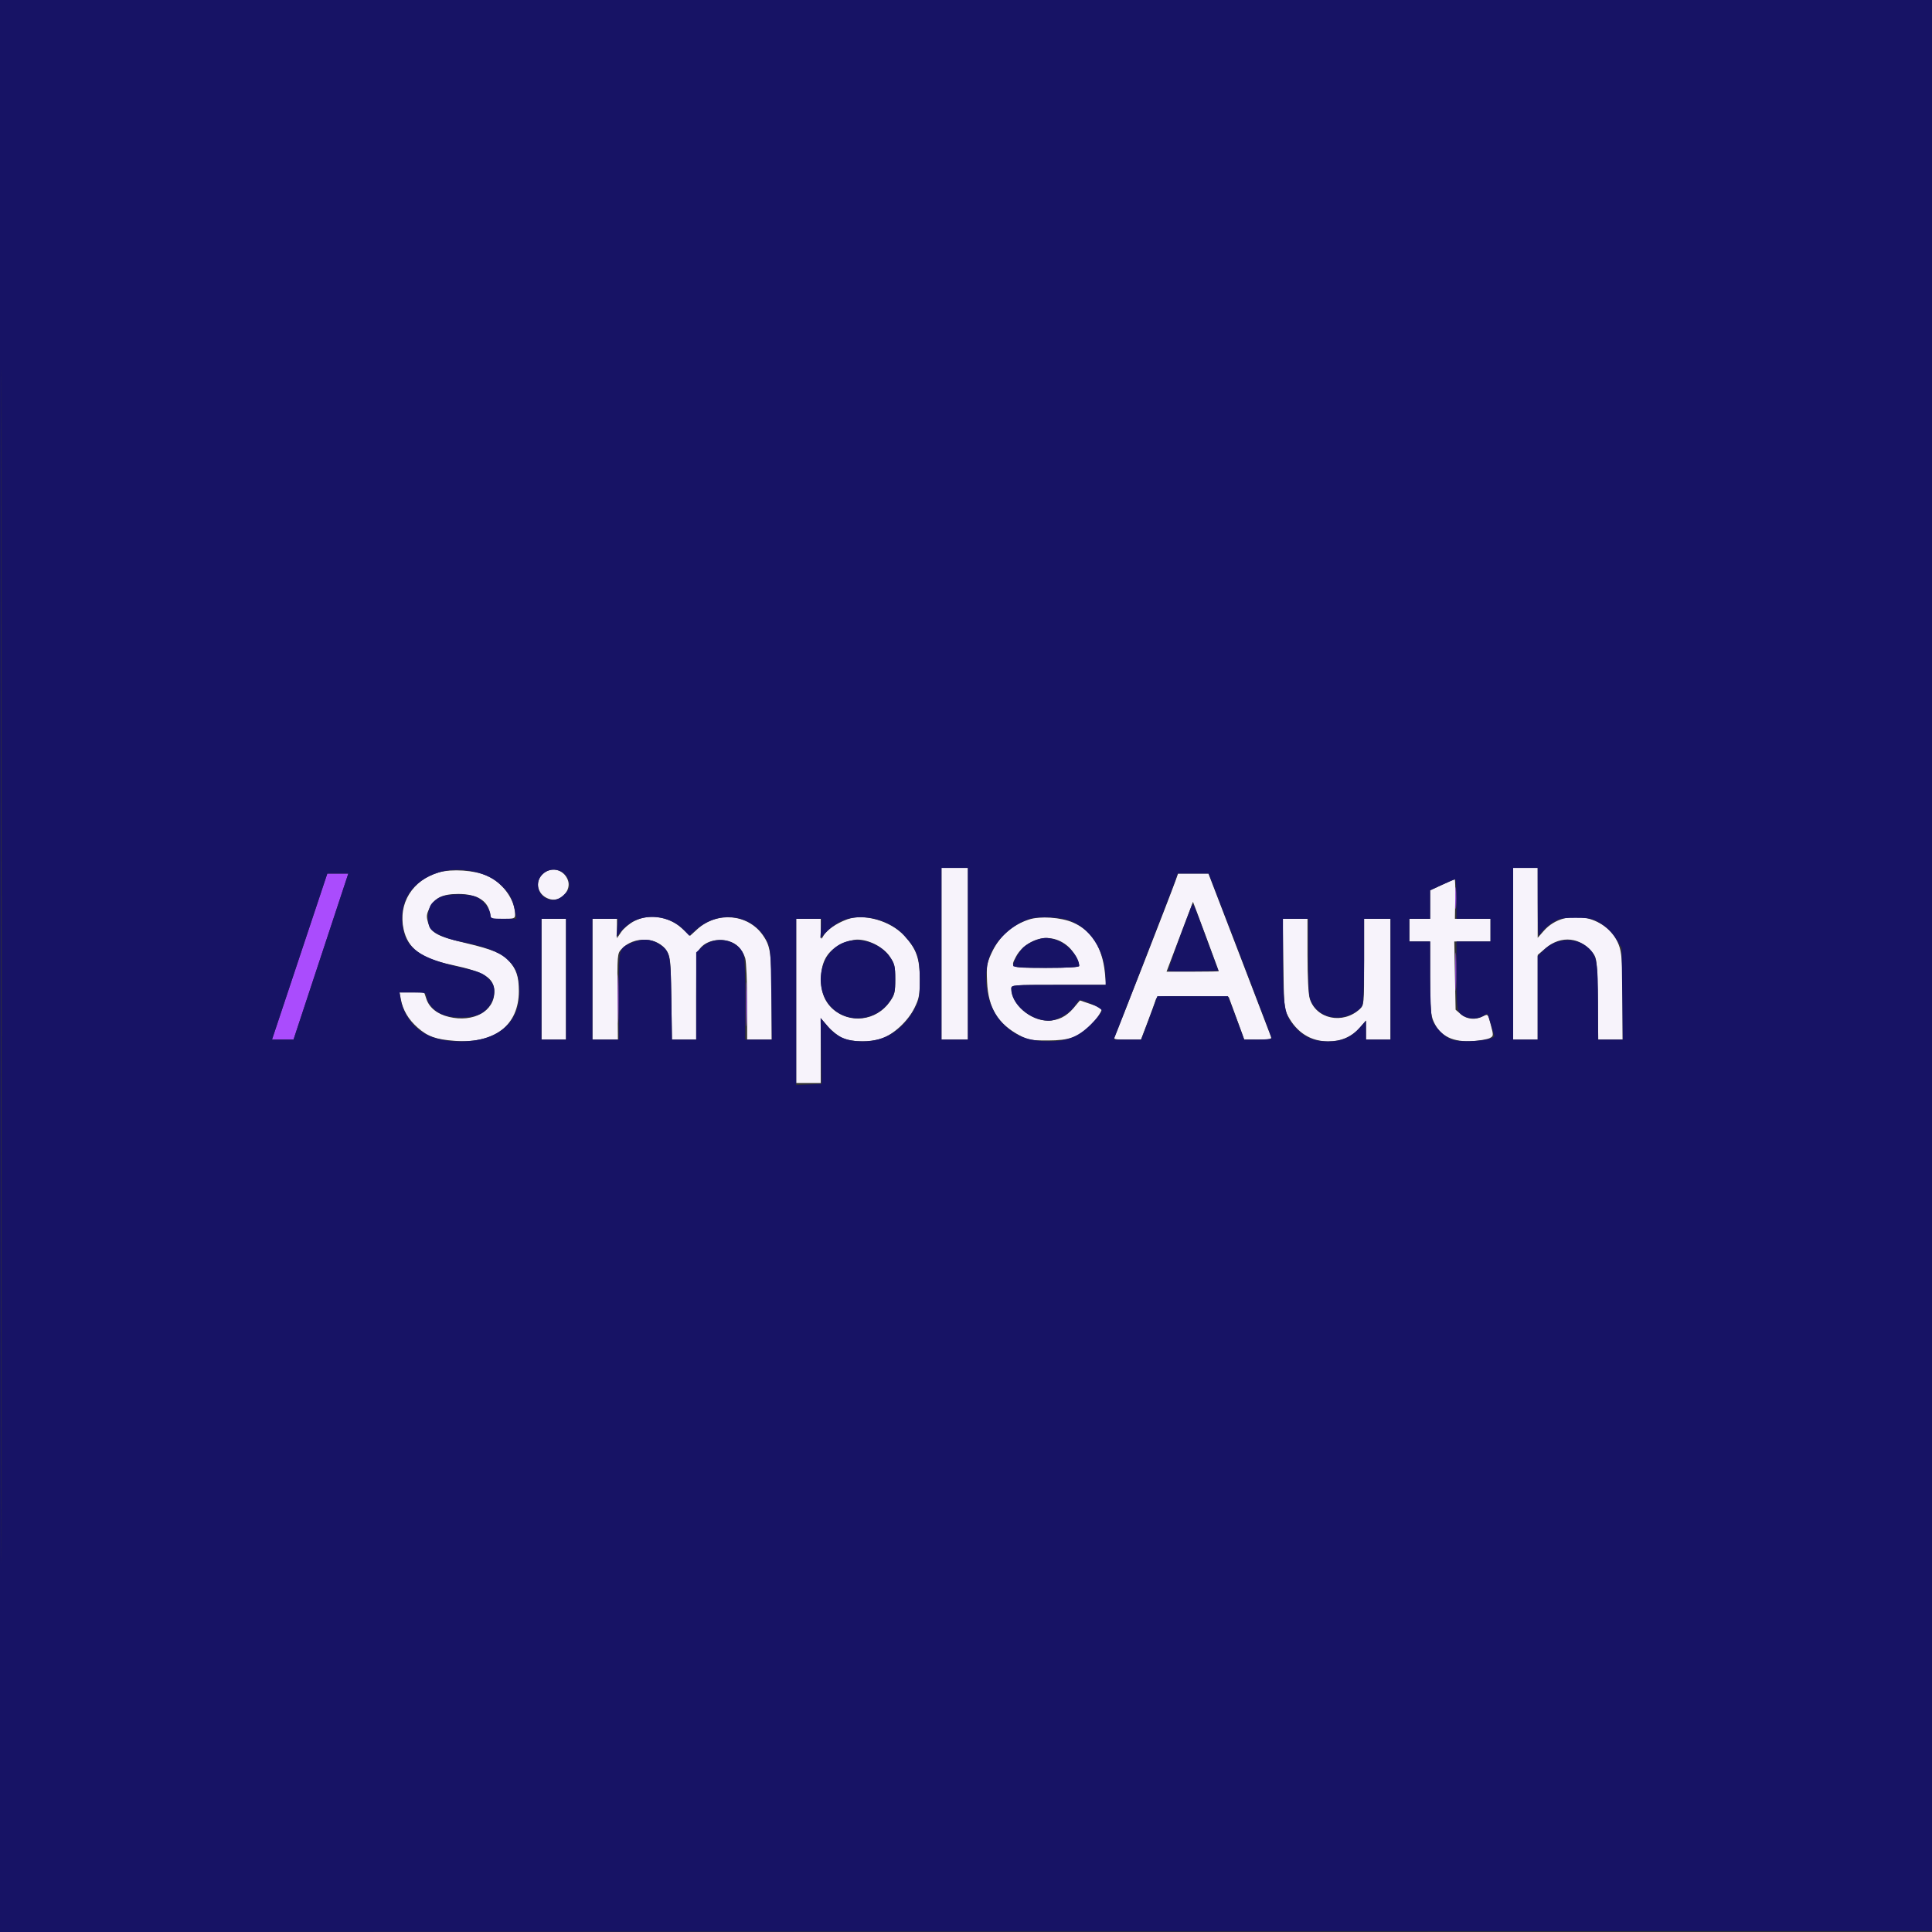 <svg xmlns="http://www.w3.org/2000/svg" width="1024" height="1024" viewBox="0 0 1024 1024" version="1.1"><rect x="0" y="0" width="1024" height="1024" fill="#333333" stroke="none"/><path d="M 158.828 507 L 144.169 551 149.871 551 L 155.572 551 170.094 507 L 184.616 463 179.051 463 L 173.486 463 158.828 507 M 771.360 476 C 771.360 481.225, 771.529 483.363, 771.735 480.750 C 771.941 478.137, 771.941 473.863, 771.735 471.250 C 771.529 468.637, 771.360 470.775, 771.360 476 M 771.407 515 C 771.407 524.075, 771.559 527.788, 771.744 523.250 C 771.929 518.712, 771.929 511.288, 771.744 506.750 C 771.559 502.212, 771.407 505.925, 771.407 515 M 327.423 529.500 C 327.424 541.050, 327.570 545.638, 327.747 539.696 C 327.924 533.753, 327.923 524.303, 327.745 518.696 C 327.567 513.088, 327.422 517.950, 327.423 529.500 M 395.417 532.500 C 395.418 542.950, 395.566 547.089, 395.746 541.698 C 395.926 536.307, 395.925 527.757, 395.744 522.698 C 395.563 517.639, 395.416 522.050, 395.417 532.500" stroke="none" fill="#aa4cfd" fill-rule="evenodd"/><path d="M 499 505.500 L 499 551 506 551 L 513 551 513 505.500 L 513 460 506 460 L 499 460 499 505.500 M 802 505.500 L 802 551 808.500 551 L 815 551 815 528.578 L 815 506.156 819.163 502.593 C 827.438 495.509, 837.924 496.666, 844.438 505.382 C 846.345 507.933, 846.523 509.751, 846.805 529.570 L 847.110 551 853.555 551 L 860 551 860 529.182 C 860 512.672, 859.634 506.131, 858.496 502.298 C 853.506 485.497, 829.778 480.239, 818.241 493.378 L 815 497.070 815 478.535 L 815 460 808.500 460 L 802 460 802 505.500 M 232.672 462.368 C 218.686 466.315, 210.870 478.904, 213.927 492.563 C 216.219 502.804, 223.192 507.947, 239.500 511.424 C 257.024 515.160, 262.004 518.349, 261.996 525.827 C 261.986 535.974, 250.845 542.081, 237.977 538.994 C 231.798 537.512, 227.523 534.115, 225.989 529.467 L 224.845 526 218.311 526 L 211.777 526 212.472 529.703 C 213.546 535.427, 216.493 540.384, 221.382 544.687 C 226.720 549.386, 230.996 550.909, 241 551.674 C 262.210 553.298, 275 543.366, 275 525.271 C 275 517.583, 273.673 513.599, 269.633 509.153 C 266.187 505.360, 260.798 503.147, 247.184 499.931 C 231.859 496.311, 228.544 494.546, 226.925 489.146 C 225.907 485.745, 226.004 484.664, 227.621 481.376 C 230.319 475.890, 234.499 473.824, 242.894 473.824 C 252.569 473.824, 258.394 477.254, 259.596 483.660 L 260.223 487 266.611 487 C 272.572 487, 273 486.849, 272.994 484.750 C 272.975 476.726, 266.377 467.699, 257.853 464.032 C 251.323 461.223, 239.499 460.442, 232.672 462.368 M 287.455 463.455 C 282.980 467.929, 285.269 475.025, 291.708 476.642 C 297.349 478.057, 303.017 471.805, 300.971 466.424 C 298.750 460.581, 291.845 459.064, 287.455 463.455 M 623.064 466.750 C 620.351 474.355, 591.840 547.431, 590.901 549.185 C 590.003 550.862, 590.491 551, 597.333 551 L 604.736 551 608.248 541.750 C 610.180 536.663, 612.073 531.478, 612.454 530.229 C 613.148 527.958, 613.152 527.957, 632.208 528.229 L 651.267 528.500 655.384 539.734 L 659.500 550.968 666.857 550.984 C 673.445 550.998, 674.147 550.817, 673.571 549.250 C 673.217 548.288, 665.632 528.491, 656.714 505.258 L 640.500 463.016 632.451 463.008 L 624.402 463 623.064 466.750 M 764.250 469.028 L 758 471.908 758 479.454 L 758 487 752.500 487 L 747 487 747 493 L 747 499 752.500 499 L 758 499 758.022 518.250 C 758.041 534.823, 758.301 538.067, 759.896 541.579 C 763.378 549.244, 770.182 552.542, 780.929 551.773 C 784.585 551.511, 788.502 550.802, 789.635 550.195 C 791.633 549.126, 791.649 548.921, 790.159 543.203 C 788.629 537.331, 788.617 537.317, 786.062 538.651 C 782.089 540.724, 777.467 540.306, 774.306 537.587 L 771.500 535.175 771.153 517.087 L 770.806 499 780.403 499 L 790 499 790 493 L 790 487 780.565 487 L 771.130 487 771.315 476.500 C 771.417 470.724, 771.275 466.033, 771 466.074 C 770.725 466.115, 767.688 467.444, 764.250 469.028 M 625.298 496.483 L 618.292 515 632.146 515 C 639.766 515, 645.992 514.888, 645.982 514.750 C 645.972 514.612, 642.891 506.280, 639.134 496.233 L 632.304 477.966 625.298 496.483 M 335.907 488.324 C 333.483 489.603, 330.488 492.144, 329.250 493.972 L 327 497.296 327 492.148 L 327 487 320.500 487 L 314 487 314 519 L 314 551 320.750 551 L 327.500 550.999 327.317 528.250 C 327.138 506.128, 327.193 505.434, 329.317 503.121 C 335.958 495.885, 348.843 496.494, 353.544 504.266 C 355.296 507.162, 355.533 509.772, 355.820 529.250 L 356.140 551 362.570 551 L 369 551 369 528.135 C 369 506.725, 369.128 505.107, 371.016 502.707 C 375.370 497.172, 385.885 496.600, 391.118 501.613 C 392.710 503.138, 394.457 505.987, 395.001 507.943 C 395.544 509.899, 395.991 520.388, 395.994 531.250 L 396 551 402.500 551 L 409 551 408.976 529.250 C 408.950 505.168, 408.439 501.510, 404.271 495.574 C 396.423 484.395, 379.996 482.950, 369.548 492.520 L 365.736 496.011 361.473 492.082 C 354.455 485.613, 343.970 484.072, 335.907 488.324 M 448.882 487.319 C 443.157 489.462, 438.092 492.955, 436.524 495.841 C 435.123 498.422, 435.079 498.331, 435.040 492.750 L 435 487 428.500 487 L 422 487 422 530.500 L 422 574 428.500 574 L 435 574 435 556.820 L 435 539.640 438.694 543.956 C 440.726 546.330, 444.213 549.101, 446.444 550.114 C 451.529 552.423, 461.009 552.557, 467.316 550.408 C 473.693 548.235, 481.284 541.159, 484.700 534.203 C 487.170 529.171, 487.500 527.382, 487.499 519 C 487.498 508.078, 485.738 503.036, 479.523 496.157 C 472.250 488.107, 457.864 483.957, 448.882 487.319 M 545.324 487.380 C 536.141 490.383, 529.557 496.330, 525.439 505.342 C 523.026 510.621, 522.808 512.064, 523.172 520.342 C 523.785 534.295, 528.892 542.697, 540.500 548.850 C 544.963 551.215, 546.574 551.497, 555.500 551.470 C 566.606 551.437, 571.313 549.787, 577.835 543.642 C 580.700 540.943, 584 536.125, 584 534.641 C 584 534.390, 581.386 533.301, 578.192 532.222 L 572.384 530.261 569.039 534.245 C 565.205 538.812, 560.715 541.010, 555.282 540.978 C 545.947 540.924, 536 532.131, 536 523.935 C 536 522.073, 536.949 522, 561.138 522 L 586.276 522 585.624 515.638 C 584.242 502.149, 578.619 493.248, 568.788 488.987 C 562.300 486.176, 551.308 485.423, 545.324 487.380 M 287 519 L 287 551 293.500 551 L 300 551 300 519 L 300 487 293.500 487 L 287 487 287 519 M 680.185 510.750 C 680.477 532.803, 680.654 534.787, 682.649 538.513 C 687.354 547.297, 694.754 551.956, 704 551.956 C 710.842 551.956, 716.489 549.485, 720.759 544.622 L 724 540.930 724 545.965 L 724 551 730.500 551 L 737 551 737 519 L 737 487 730 487 L 723 487 723 509.826 C 723 532.245, 722.960 532.689, 720.736 534.778 C 711.817 543.157, 697.453 540.131, 694.173 529.182 C 693.453 526.780, 693 517.876, 693 506.134 L 693 487 686.435 487 L 679.869 487 680.185 510.750 M 548.007 498.593 C 543.798 500.419, 540.304 503.550, 538.405 507.200 C 535.383 513.008, 535.361 513, 554.500 513 C 565.863 513, 572 512.638, 572 511.968 C 572 509.605, 569.052 504.324, 566.373 501.886 C 561.117 497.104, 554.271 495.877, 548.007 498.593 M 446.020 500.250 C 439.058 503.807, 435.884 508.573, 435.255 516.416 C 434.604 524.528, 436.660 530.616, 441.479 534.848 C 450.535 542.799, 464.454 541.049, 471.500 531.075 C 474.209 527.240, 474.500 526.077, 474.500 519.091 C 474.500 512.282, 474.162 510.844, 471.686 507.101 C 468.367 502.087, 460.672 498.025, 454.462 498.010 C 452.228 498.004, 448.456 499.005, 446.020 500.250" stroke="none" fill="#f7f3fb" fill-rule="evenodd"/><path d="M 0 512.001 L 0 1024.002 512.250 1023.751 L 1024.500 1023.500 1024.751 511.750 L 1025.002 0 512.501 0 L 0 0 0 512.001 M 0.496 512.500 C 0.496 794.100, 0.610 909.151, 0.750 768.168 C 0.890 627.186, 0.890 396.786, 0.750 256.168 C 0.610 115.551, 0.496 230.900, 0.496 512.500 M 499 505.500 L 499 551 506 551 L 513 551 513 505.500 L 513 460 506 460 L 499 460 499 505.500 M 802 505.500 L 802 551 808.500 551 L 815 551 815 528.900 L 815 506.800 818.300 503.500 C 824.892 496.908, 835.785 496.568, 842.256 502.752 C 846.348 506.662, 846.988 510.583, 846.994 531.750 L 847 551 853.564 551 L 860.129 551 859.814 526.668 L 859.500 502.336 856.474 497.445 C 854.597 494.412, 851.585 491.403, 848.548 489.526 C 844.090 486.773, 842.875 486.500, 835.074 486.504 C 827.257 486.508, 826.120 486.766, 822.192 489.425 C 819.823 491.030, 817.254 493.503, 816.482 494.921 C 815.236 497.212, 815.076 495.409, 815.040 478.750 L 815 460 808.500 460 L 802 460 802 505.500 M 232.500 462.399 C 218.443 466.845, 211.360 477.579, 213.420 491.317 C 215.098 502.505, 222.683 507.869, 243.500 512.588 C 253.864 514.937, 255.943 515.750, 258.750 518.554 C 261.125 520.926, 262 522.702, 261.998 525.150 C 261.996 530.117, 259.028 535.093, 254.769 537.270 C 249.458 539.984, 238.661 539.888, 233.154 537.078 C 229.200 535.061, 226 530.799, 226 527.550 C 226 526.295, 224.643 526, 218.869 526 L 211.738 526 212.340 529.705 C 213.288 535.550, 217.236 542.197, 221.849 545.715 C 227.414 549.960, 234.604 552, 244 552 C 263.547 552, 275.294 542.310, 275.294 526.187 C 275.294 516.997, 273.697 512.783, 268.468 508.180 C 263.965 504.217, 256.717 501.535, 243.500 498.941 C 236.082 497.486, 229.272 494.377, 227.905 491.822 C 226.297 488.817, 226.590 482.275, 228.460 479.421 C 229.393 477.997, 231.681 476.196, 233.546 475.416 C 237.927 473.586, 248.103 473.598, 252.510 475.440 C 256.028 476.910, 259.990 482.101, 259.996 485.250 C 259.999 486.747, 260.995 487, 266.871 487 L 273.742 487 272.904 482.514 C 271.724 476.200, 269.749 472.829, 264.547 468.250 C 257.152 461.741, 242.841 459.128, 232.500 462.399 M 287.455 463.455 C 282.481 468.428, 286.010 477, 293.031 477 C 295.177 477, 297.105 476.049, 299.194 473.960 C 301.738 471.416, 302.133 470.396, 301.614 467.710 C 300.331 461.069, 292.264 458.645, 287.455 463.455 M 158.828 507 L 144.169 551 149.871 551 L 155.572 551 170.094 507 L 184.616 463 179.051 463 L 173.486 463 158.828 507 M 623.074 466.275 C 622.480 468.077, 614.863 487.877, 606.148 510.275 L 590.303 551 597.579 551 L 604.855 551 607.807 543.250 C 609.432 538.987, 611.355 533.813, 612.081 531.750 L 613.402 528 632.128 528 L 650.855 528 653.807 535.750 C 655.432 540.013, 657.355 545.188, 658.081 547.250 L 659.402 551 666.701 551 C 670.715 551, 674 550.697, 674 550.326 C 674 549.956, 666.491 530.156, 657.313 506.326 L 640.626 463 632.390 463 L 624.155 463 623.074 466.275 M 764.250 468.984 L 758 471.877 758 479.438 L 758 487 752.500 487 L 747 487 747 493 L 747 499 752.500 499 L 758 499 758.006 517.750 C 758.009 528.063, 758.454 538.095, 758.996 540.044 C 760.113 544.065, 765.128 549.360, 769.315 550.939 C 774.623 552.940, 792.046 551.520, 791.985 549.092 C 791.977 548.766, 791.177 545.960, 790.208 542.855 L 788.445 537.211 785.579 538.713 C 781.886 540.648, 776.077 539.767, 773.750 536.920 C 772.228 535.058, 772 532.444, 772 516.889 L 772 499 781 499 L 790 499 790 493 L 790 487 781 487 L 772 487 772 476.500 C 772 470.725, 771.663 466.021, 771.250 466.046 C 770.837 466.071, 767.688 467.393, 764.250 468.984 M 631.253 481 C 624.576 498.306, 618.894 514.228, 619.264 514.597 C 619.518 514.852, 625.581 514.934, 632.736 514.780 L 645.745 514.500 639.847 498.500 C 631.803 476.679, 632.428 477.953, 631.253 481 M 336.459 487.880 C 334.236 488.889, 331.145 491.227, 329.591 493.075 L 326.764 496.434 327.139 491.717 L 327.514 487 320.757 487 L 314 487 314 519 L 314 551 321 551 L 328 551 328 527.655 C 328 501.643, 327.732 502.681, 335.254 499.538 C 340.218 497.464, 344.845 497.608, 348.696 499.956 C 355.175 503.907, 355.466 505.103, 355.820 529.203 L 356.140 551 362.570 551 L 369 551 369 527.901 L 369 504.802 372.072 501.933 C 378.867 495.585, 391.055 497.755, 394.137 505.862 C 394.687 507.306, 395.087 517.908, 395.040 529.730 L 394.954 551 402.041 551 L 409.129 551 408.814 526.750 C 408.519 503.934, 408.369 502.254, 406.279 498.347 C 398.883 484.517, 381.268 481.924, 368.840 492.835 L 365.311 495.934 362.406 492.841 C 356.184 486.218, 344.877 484.056, 336.459 487.880 M 447.125 487.643 C 444.719 488.527, 440.960 491.040, 438.772 493.228 L 434.793 497.207 435.147 492.103 L 435.500 486.999 428.750 486.999 L 422 487 422 531.064 L 422 575.128 428.750 574.814 L 435.500 574.500 435.208 557.021 L 434.916 539.542 438.652 543.907 C 443.691 549.793, 448.755 551.956, 457.500 551.956 C 469.137 551.956, 478.827 545.768, 484.834 534.500 C 487.235 529.997, 487.500 528.457, 487.500 519 C 487.500 507.220, 486.188 503.535, 479.270 495.877 C 471.620 487.410, 457.565 483.810, 447.125 487.643 M 546 486.935 C 536.581 489.811, 527.346 498.499, 524.375 507.280 C 520.356 519.158, 523.308 534.018, 531.327 542.268 C 537.471 548.590, 543.876 551.391, 553.214 551.839 C 564.652 552.387, 570.966 550.128, 578.250 542.881 C 581.413 539.734, 584 536.481, 584 535.652 C 584 534.368, 574.633 529.908, 572.212 530.039 C 571.821 530.060, 570.600 531.522, 569.500 533.289 C 567.295 536.829, 560.003 541.003, 556.038 540.994 C 546.205 540.973, 536 532.335, 536 524.032 C 536 522.043, 536.535 522, 561 522 L 586 522 586 518.549 C 586 503.943, 577.516 491.012, 565.612 487.477 C 560.380 485.924, 550.232 485.643, 546 486.935 M 287 519 L 287 551 293.500 551 L 300 551 300 519 L 300 487 293.500 487 L 287 487 287 519 M 680 508.818 C 680 533.454, 680.847 538.273, 686.234 544.260 C 691.134 549.707, 696.331 552, 703.775 552 C 711.227 552, 716.189 549.827, 720.845 544.524 L 724 540.930 724 545.965 L 724 551 730.500 551 L 737 551 737 519 L 737 487 730 487 L 723 487 723 509.066 C 723 521.675, 722.577 531.922, 722.013 532.976 C 720.249 536.271, 714.220 539.228, 709.109 539.305 C 703.232 539.394, 698.348 536.752, 695.535 531.965 C 693.665 528.781, 693.500 526.819, 693.500 507.750 L 693.500 487.001 686.750 487 L 680 487 680 508.818 M 548.655 498.459 C 546.541 499.213, 543.753 500.822, 542.462 502.036 C 540.100 504.254, 537 509.854, 537 511.901 C 537 512.658, 542.450 513, 554.500 513 C 565.863 513, 572 512.638, 572 511.968 C 572 506.886, 565.480 499.783, 559.219 498.044 C 554.504 496.735, 553.365 496.779, 548.655 498.459 M 447.500 499.445 C 434.335 504.288, 430.611 523.846, 440.896 534.131 C 449.595 542.830, 464.585 541.101, 471.732 530.576 C 474.154 527.009, 474.500 525.553, 474.500 518.914 C 474.500 512.257, 474.161 510.839, 471.736 507.340 C 466.516 499.808, 455.906 496.352, 447.500 499.445" stroke="none" fill="#171365" fill-rule="evenodd"/></svg>
